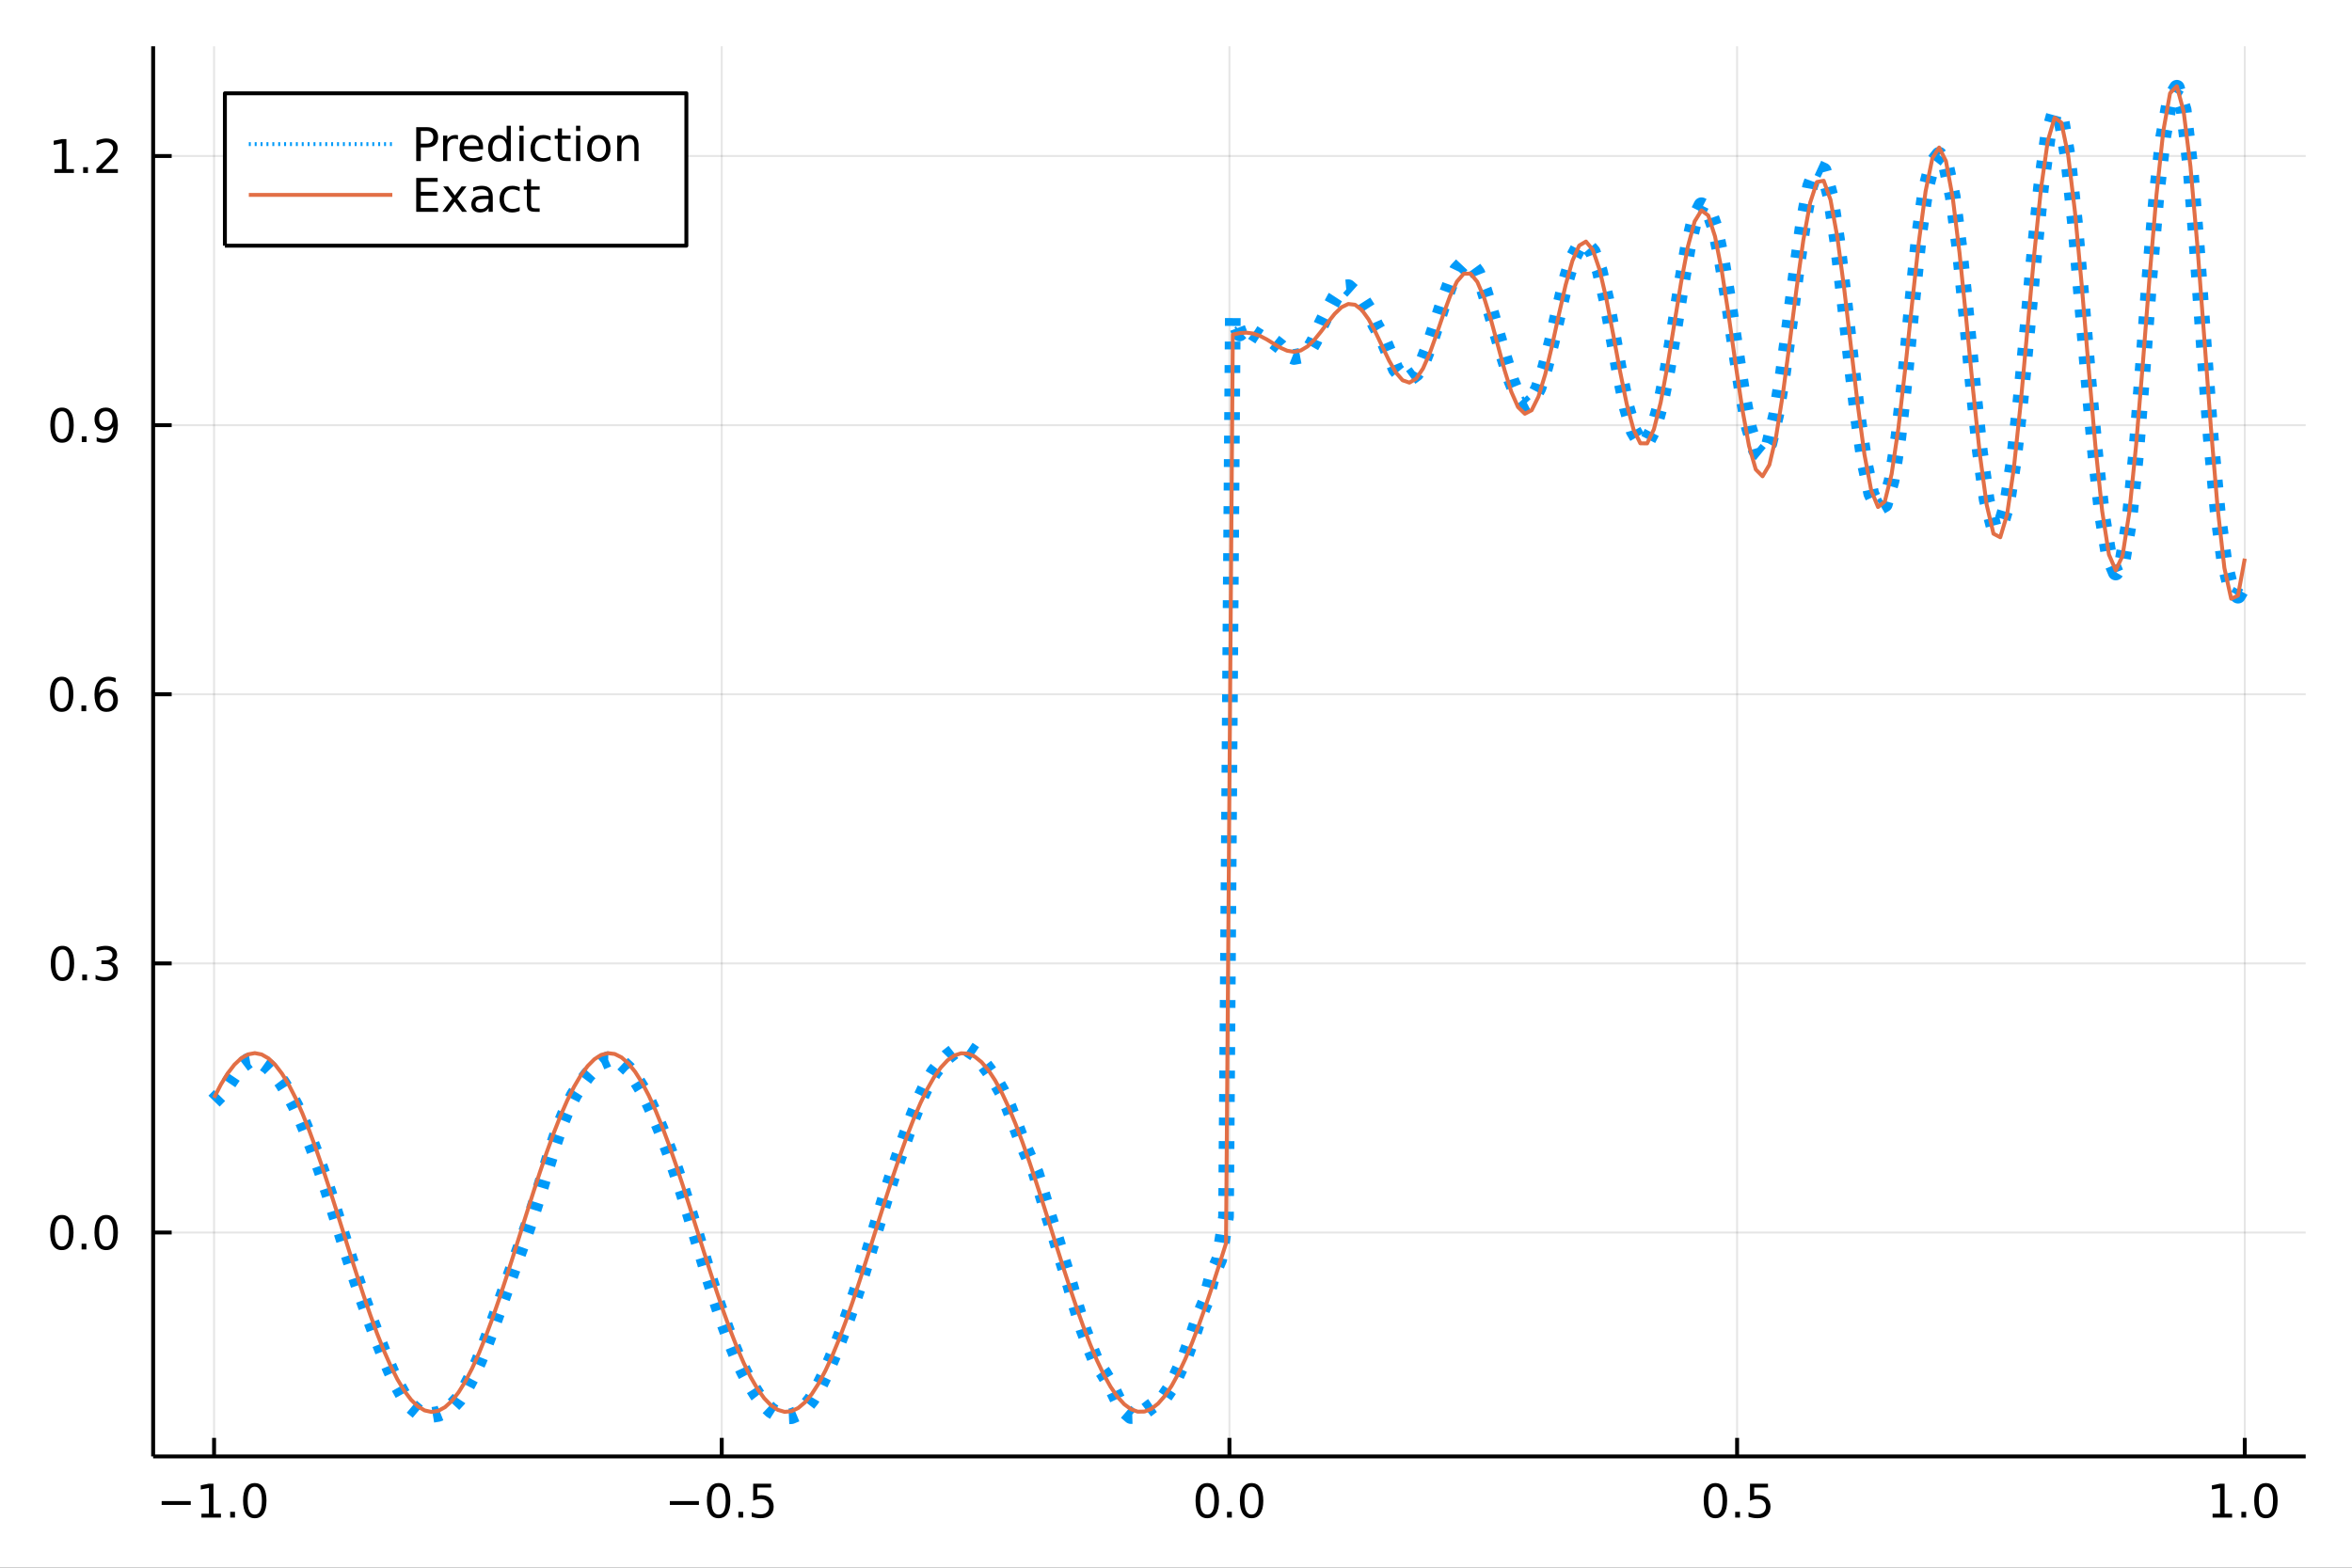 <?xml version="1.0" encoding="utf-8"?>
<svg xmlns="http://www.w3.org/2000/svg" xmlns:xlink="http://www.w3.org/1999/xlink" width="600" height="400" viewBox="0 0 2400 1600">
<rect x="0" y="0" width="2400" height="1600" fill="#333333" stroke="none"/>
<defs>
  <clipPath id="clip530">
    <rect x="0" y="0" width="2400" height="1600"/>
  </clipPath>
</defs>
<path clip-path="url(#clip530)" d="
M0 1600 L2400 1600 L2400 0 L0 0  Z
  " fill="#ffffff" fill-rule="evenodd" fill-opacity="1"/>
<defs>
  <clipPath id="clip531">
    <rect x="480" y="0" width="1681" height="1600"/>
  </clipPath>
</defs>
<path clip-path="url(#clip530)" d="
M156.274 1486.45 L2352.76 1486.45 L2352.76 47.244 L156.274 47.244  Z
  " fill="#ffffff" fill-rule="evenodd" fill-opacity="1"/>
<defs>
  <clipPath id="clip532">
    <rect x="156" y="47" width="2197" height="1440"/>
  </clipPath>
</defs>
<polyline clip-path="url(#clip532)" style="stroke:#000000; stroke-linecap:butt; stroke-linejoin:round; stroke-width:2; stroke-opacity:0.1; fill:none" points="
  218.439,1486.45 218.439,47.244 
  "/>
<polyline clip-path="url(#clip532)" style="stroke:#000000; stroke-linecap:butt; stroke-linejoin:round; stroke-width:2; stroke-opacity:0.1; fill:none" points="
  736.477,1486.45 736.477,47.244 
  "/>
<polyline clip-path="url(#clip532)" style="stroke:#000000; stroke-linecap:butt; stroke-linejoin:round; stroke-width:2; stroke-opacity:0.1; fill:none" points="
  1254.52,1486.45 1254.52,47.244 
  "/>
<polyline clip-path="url(#clip532)" style="stroke:#000000; stroke-linecap:butt; stroke-linejoin:round; stroke-width:2; stroke-opacity:0.1; fill:none" points="
  1772.55,1486.45 1772.55,47.244 
  "/>
<polyline clip-path="url(#clip532)" style="stroke:#000000; stroke-linecap:butt; stroke-linejoin:round; stroke-width:2; stroke-opacity:0.1; fill:none" points="
  2290.59,1486.45 2290.59,47.244 
  "/>
<polyline clip-path="url(#clip530)" style="stroke:#000000; stroke-linecap:butt; stroke-linejoin:round; stroke-width:4; stroke-opacity:1; fill:none" points="
  156.274,1486.45 2352.76,1486.45 
  "/>
<polyline clip-path="url(#clip530)" style="stroke:#000000; stroke-linecap:butt; stroke-linejoin:round; stroke-width:4; stroke-opacity:1; fill:none" points="
  218.439,1486.45 218.439,1467.55 
  "/>
<polyline clip-path="url(#clip530)" style="stroke:#000000; stroke-linecap:butt; stroke-linejoin:round; stroke-width:4; stroke-opacity:1; fill:none" points="
  736.477,1486.45 736.477,1467.55 
  "/>
<polyline clip-path="url(#clip530)" style="stroke:#000000; stroke-linecap:butt; stroke-linejoin:round; stroke-width:4; stroke-opacity:1; fill:none" points="
  1254.52,1486.45 1254.52,1467.55 
  "/>
<polyline clip-path="url(#clip530)" style="stroke:#000000; stroke-linecap:butt; stroke-linejoin:round; stroke-width:4; stroke-opacity:1; fill:none" points="
  1772.55,1486.45 1772.55,1467.55 
  "/>
<polyline clip-path="url(#clip530)" style="stroke:#000000; stroke-linecap:butt; stroke-linejoin:round; stroke-width:4; stroke-opacity:1; fill:none" points="
  2290.59,1486.45 2290.59,1467.55 
  "/>
<path clip-path="url(#clip530)" d="M164.967 1532.02 L194.643 1532.02 L194.643 1535.95 L164.967 1535.95 L164.967 1532.02 Z" fill="#000000" fill-rule="evenodd" fill-opacity="1" /><path clip-path="url(#clip530)" d="M205.545 1544.91 L213.184 1544.91 L213.184 1518.55 L204.874 1520.21 L204.874 1515.95 L213.138 1514.29 L217.814 1514.29 L217.814 1544.91 L225.453 1544.91 L225.453 1548.85 L205.545 1548.85 L205.545 1544.91 Z" fill="#000000" fill-rule="evenodd" fill-opacity="1" /><path clip-path="url(#clip530)" d="M234.897 1542.97 L239.781 1542.97 L239.781 1548.85 L234.897 1548.85 L234.897 1542.97 Z" fill="#000000" fill-rule="evenodd" fill-opacity="1" /><path clip-path="url(#clip530)" d="M259.966 1517.37 Q256.355 1517.37 254.527 1520.93 Q252.721 1524.47 252.721 1531.6 Q252.721 1538.71 254.527 1542.27 Q256.355 1545.82 259.966 1545.82 Q263.601 1545.82 265.406 1542.27 Q267.235 1538.71 267.235 1531.6 Q267.235 1524.47 265.406 1520.93 Q263.601 1517.37 259.966 1517.37 M259.966 1513.66 Q265.776 1513.66 268.832 1518.27 Q271.911 1522.85 271.911 1531.6 Q271.911 1540.33 268.832 1544.94 Q265.776 1549.52 259.966 1549.52 Q254.156 1549.52 251.077 1544.94 Q248.022 1540.33 248.022 1531.6 Q248.022 1522.85 251.077 1518.27 Q254.156 1513.66 259.966 1513.66 Z" fill="#000000" fill-rule="evenodd" fill-opacity="1" /><path clip-path="url(#clip530)" d="M683.503 1532.02 L713.178 1532.02 L713.178 1535.95 L683.503 1535.95 L683.503 1532.02 Z" fill="#000000" fill-rule="evenodd" fill-opacity="1" /><path clip-path="url(#clip530)" d="M733.271 1517.37 Q729.66 1517.37 727.831 1520.93 Q726.026 1524.47 726.026 1531.6 Q726.026 1538.71 727.831 1542.27 Q729.66 1545.82 733.271 1545.82 Q736.905 1545.82 738.711 1542.27 Q740.539 1538.71 740.539 1531.6 Q740.539 1524.47 738.711 1520.93 Q736.905 1517.37 733.271 1517.37 M733.271 1513.66 Q739.081 1513.66 742.137 1518.27 Q745.215 1522.85 745.215 1531.6 Q745.215 1540.33 742.137 1544.94 Q739.081 1549.52 733.271 1549.52 Q727.461 1549.52 724.382 1544.94 Q721.327 1540.33 721.327 1531.6 Q721.327 1522.85 724.382 1518.27 Q727.461 1513.66 733.271 1513.66 Z" fill="#000000" fill-rule="evenodd" fill-opacity="1" /><path clip-path="url(#clip530)" d="M753.433 1542.97 L758.317 1542.97 L758.317 1548.85 L753.433 1548.85 L753.433 1542.97 Z" fill="#000000" fill-rule="evenodd" fill-opacity="1" /><path clip-path="url(#clip530)" d="M768.548 1514.29 L786.905 1514.29 L786.905 1518.22 L772.831 1518.22 L772.831 1526.7 Q773.849 1526.35 774.868 1526.19 Q775.886 1526 776.905 1526 Q782.692 1526 786.072 1529.17 Q789.451 1532.34 789.451 1537.76 Q789.451 1543.34 785.979 1546.44 Q782.507 1549.52 776.187 1549.52 Q774.011 1549.52 771.743 1549.15 Q769.498 1548.78 767.09 1548.04 L767.09 1543.34 Q769.173 1544.47 771.396 1545.03 Q773.618 1545.58 776.095 1545.58 Q780.099 1545.58 782.437 1543.48 Q784.775 1541.37 784.775 1537.76 Q784.775 1534.15 782.437 1532.04 Q780.099 1529.94 776.095 1529.94 Q774.22 1529.94 772.345 1530.35 Q770.493 1530.77 768.548 1531.65 L768.548 1514.29 Z" fill="#000000" fill-rule="evenodd" fill-opacity="1" /><path clip-path="url(#clip530)" d="M1231.9 1517.37 Q1228.29 1517.37 1226.46 1520.93 Q1224.65 1524.47 1224.65 1531.6 Q1224.65 1538.71 1226.46 1542.27 Q1228.29 1545.82 1231.9 1545.82 Q1235.53 1545.82 1237.34 1542.27 Q1239.17 1538.71 1239.17 1531.6 Q1239.17 1524.47 1237.34 1520.93 Q1235.53 1517.37 1231.9 1517.37 M1231.9 1513.66 Q1237.71 1513.66 1240.77 1518.27 Q1243.84 1522.85 1243.84 1531.6 Q1243.84 1540.33 1240.77 1544.94 Q1237.71 1549.52 1231.9 1549.52 Q1226.09 1549.52 1223.01 1544.94 Q1219.96 1540.33 1219.96 1531.6 Q1219.96 1522.85 1223.01 1518.27 Q1226.09 1513.66 1231.9 1513.66 Z" fill="#000000" fill-rule="evenodd" fill-opacity="1" /><path clip-path="url(#clip530)" d="M1252.06 1542.97 L1256.95 1542.97 L1256.95 1548.85 L1252.06 1548.85 L1252.06 1542.97 Z" fill="#000000" fill-rule="evenodd" fill-opacity="1" /><path clip-path="url(#clip530)" d="M1277.13 1517.37 Q1273.52 1517.37 1271.69 1520.93 Q1269.89 1524.47 1269.89 1531.6 Q1269.89 1538.71 1271.69 1542.27 Q1273.52 1545.82 1277.13 1545.82 Q1280.76 1545.82 1282.57 1542.27 Q1284.4 1538.71 1284.4 1531.6 Q1284.4 1524.47 1282.57 1520.93 Q1280.76 1517.37 1277.13 1517.37 M1277.13 1513.66 Q1282.94 1513.66 1286 1518.27 Q1289.08 1522.85 1289.08 1531.6 Q1289.08 1540.33 1286 1544.94 Q1282.94 1549.52 1277.13 1549.52 Q1271.32 1549.52 1268.24 1544.94 Q1265.19 1540.33 1265.19 1531.6 Q1265.19 1522.85 1268.24 1518.27 Q1271.32 1513.66 1277.13 1513.66 Z" fill="#000000" fill-rule="evenodd" fill-opacity="1" /><path clip-path="url(#clip530)" d="M1750.44 1517.37 Q1746.82 1517.37 1745 1520.93 Q1743.19 1524.47 1743.19 1531.6 Q1743.19 1538.71 1745 1542.27 Q1746.82 1545.82 1750.44 1545.82 Q1754.07 1545.82 1755.88 1542.27 Q1757.7 1538.71 1757.7 1531.6 Q1757.7 1524.47 1755.88 1520.93 Q1754.07 1517.37 1750.44 1517.37 M1750.44 1513.66 Q1756.25 1513.66 1759.3 1518.27 Q1762.38 1522.85 1762.38 1531.6 Q1762.38 1540.33 1759.3 1544.94 Q1756.25 1549.52 1750.44 1549.52 Q1744.63 1549.52 1741.55 1544.94 Q1738.49 1540.33 1738.49 1531.6 Q1738.49 1522.85 1741.55 1518.27 Q1744.63 1513.66 1750.44 1513.66 Z" fill="#000000" fill-rule="evenodd" fill-opacity="1" /><path clip-path="url(#clip530)" d="M1770.6 1542.97 L1775.48 1542.97 L1775.48 1548.85 L1770.6 1548.85 L1770.6 1542.97 Z" fill="#000000" fill-rule="evenodd" fill-opacity="1" /><path clip-path="url(#clip530)" d="M1785.71 1514.29 L1804.07 1514.29 L1804.07 1518.22 L1790 1518.22 L1790 1526.7 Q1791.01 1526.35 1792.03 1526.19 Q1793.05 1526 1794.07 1526 Q1799.86 1526 1803.24 1529.17 Q1806.62 1532.34 1806.62 1537.76 Q1806.62 1543.34 1803.14 1546.44 Q1799.67 1549.52 1793.35 1549.52 Q1791.18 1549.52 1788.91 1549.15 Q1786.66 1548.78 1784.25 1548.04 L1784.25 1543.34 Q1786.34 1544.47 1788.56 1545.03 Q1790.78 1545.58 1793.26 1545.58 Q1797.26 1545.58 1799.6 1543.48 Q1801.94 1541.37 1801.94 1537.76 Q1801.94 1534.15 1799.6 1532.04 Q1797.26 1529.94 1793.26 1529.94 Q1791.38 1529.94 1789.51 1530.35 Q1787.66 1530.77 1785.71 1531.65 L1785.71 1514.29 Z" fill="#000000" fill-rule="evenodd" fill-opacity="1" /><path clip-path="url(#clip530)" d="M2257.74 1544.91 L2265.38 1544.91 L2265.38 1518.55 L2257.07 1520.21 L2257.07 1515.95 L2265.34 1514.29 L2270.01 1514.29 L2270.01 1544.91 L2277.65 1544.91 L2277.65 1548.85 L2257.74 1548.85 L2257.74 1544.91 Z" fill="#000000" fill-rule="evenodd" fill-opacity="1" /><path clip-path="url(#clip530)" d="M2287.1 1542.97 L2291.98 1542.97 L2291.98 1548.85 L2287.1 1548.85 L2287.1 1542.97 Z" fill="#000000" fill-rule="evenodd" fill-opacity="1" /><path clip-path="url(#clip530)" d="M2312.17 1517.37 Q2308.55 1517.37 2306.73 1520.93 Q2304.92 1524.47 2304.92 1531.6 Q2304.92 1538.71 2306.73 1542.27 Q2308.55 1545.82 2312.17 1545.82 Q2315.8 1545.82 2317.61 1542.27 Q2319.43 1538.71 2319.43 1531.6 Q2319.43 1524.47 2317.61 1520.93 Q2315.8 1517.37 2312.17 1517.37 M2312.17 1513.66 Q2317.98 1513.66 2321.03 1518.27 Q2324.11 1522.85 2324.11 1531.6 Q2324.11 1540.33 2321.03 1544.94 Q2317.98 1549.52 2312.17 1549.52 Q2306.36 1549.52 2303.28 1544.94 Q2300.22 1540.33 2300.22 1531.6 Q2300.22 1522.85 2303.28 1518.27 Q2306.36 1513.66 2312.17 1513.66 Z" fill="#000000" fill-rule="evenodd" fill-opacity="1" /><polyline clip-path="url(#clip532)" style="stroke:#000000; stroke-linecap:butt; stroke-linejoin:round; stroke-width:2; stroke-opacity:0.1; fill:none" points="
  156.274,1257.93 2352.76,1257.93 
  "/>
<polyline clip-path="url(#clip532)" style="stroke:#000000; stroke-linecap:butt; stroke-linejoin:round; stroke-width:2; stroke-opacity:0.1; fill:none" points="
  156.274,983.258 2352.76,983.258 
  "/>
<polyline clip-path="url(#clip532)" style="stroke:#000000; stroke-linecap:butt; stroke-linejoin:round; stroke-width:2; stroke-opacity:0.1; fill:none" points="
  156.274,708.586 2352.76,708.586 
  "/>
<polyline clip-path="url(#clip532)" style="stroke:#000000; stroke-linecap:butt; stroke-linejoin:round; stroke-width:2; stroke-opacity:0.1; fill:none" points="
  156.274,433.913 2352.76,433.913 
  "/>
<polyline clip-path="url(#clip532)" style="stroke:#000000; stroke-linecap:butt; stroke-linejoin:round; stroke-width:2; stroke-opacity:0.1; fill:none" points="
  156.274,159.241 2352.76,159.241 
  "/>
<polyline clip-path="url(#clip530)" style="stroke:#000000; stroke-linecap:butt; stroke-linejoin:round; stroke-width:4; stroke-opacity:1; fill:none" points="
  156.274,1486.45 156.274,47.244 
  "/>
<polyline clip-path="url(#clip530)" style="stroke:#000000; stroke-linecap:butt; stroke-linejoin:round; stroke-width:4; stroke-opacity:1; fill:none" points="
  156.274,1257.93 175.172,1257.93 
  "/>
<polyline clip-path="url(#clip530)" style="stroke:#000000; stroke-linecap:butt; stroke-linejoin:round; stroke-width:4; stroke-opacity:1; fill:none" points="
  156.274,983.258 175.172,983.258 
  "/>
<polyline clip-path="url(#clip530)" style="stroke:#000000; stroke-linecap:butt; stroke-linejoin:round; stroke-width:4; stroke-opacity:1; fill:none" points="
  156.274,708.586 175.172,708.586 
  "/>
<polyline clip-path="url(#clip530)" style="stroke:#000000; stroke-linecap:butt; stroke-linejoin:round; stroke-width:4; stroke-opacity:1; fill:none" points="
  156.274,433.913 175.172,433.913 
  "/>
<polyline clip-path="url(#clip530)" style="stroke:#000000; stroke-linecap:butt; stroke-linejoin:round; stroke-width:4; stroke-opacity:1; fill:none" points="
  156.274,159.241 175.172,159.241 
  "/>
<path clip-path="url(#clip530)" d="M63.099 1243.73 Q59.487 1243.73 57.659 1247.29 Q55.853 1250.84 55.853 1257.96 Q55.853 1265.07 57.659 1268.64 Q59.487 1272.18 63.099 1272.18 Q66.733 1272.18 68.538 1268.64 Q70.367 1265.07 70.367 1257.96 Q70.367 1250.84 68.538 1247.29 Q66.733 1243.73 63.099 1243.73 M63.099 1240.03 Q68.909 1240.03 71.964 1244.63 Q75.043 1249.22 75.043 1257.96 Q75.043 1266.69 71.964 1271.3 Q68.909 1275.88 63.099 1275.88 Q57.288 1275.88 54.21 1271.3 Q51.154 1266.69 51.154 1257.96 Q51.154 1249.22 54.21 1244.63 Q57.288 1240.03 63.099 1240.03 Z" fill="#000000" fill-rule="evenodd" fill-opacity="1" /><path clip-path="url(#clip530)" d="M83.26 1269.33 L88.145 1269.33 L88.145 1275.21 L83.26 1275.21 L83.26 1269.33 Z" fill="#000000" fill-rule="evenodd" fill-opacity="1" /><path clip-path="url(#clip530)" d="M108.33 1243.73 Q104.719 1243.73 102.89 1247.29 Q101.084 1250.84 101.084 1257.96 Q101.084 1265.07 102.89 1268.64 Q104.719 1272.18 108.33 1272.18 Q111.964 1272.18 113.77 1268.64 Q115.598 1265.07 115.598 1257.96 Q115.598 1250.84 113.77 1247.29 Q111.964 1243.73 108.33 1243.73 M108.33 1240.03 Q114.14 1240.03 117.195 1244.63 Q120.274 1249.22 120.274 1257.96 Q120.274 1266.69 117.195 1271.3 Q114.14 1275.88 108.33 1275.88 Q102.52 1275.88 99.441 1271.3 Q96.385 1266.69 96.385 1257.96 Q96.385 1249.22 99.441 1244.63 Q102.52 1240.03 108.33 1240.03 Z" fill="#000000" fill-rule="evenodd" fill-opacity="1" /><path clip-path="url(#clip530)" d="M63.747 969.057 Q60.136 969.057 58.307 972.621 Q56.501 976.163 56.501 983.293 Q56.501 990.399 58.307 993.964 Q60.136 997.506 63.747 997.506 Q67.381 997.506 69.186 993.964 Q71.015 990.399 71.015 983.293 Q71.015 976.163 69.186 972.621 Q67.381 969.057 63.747 969.057 M63.747 965.353 Q69.557 965.353 72.612 969.959 Q75.691 974.543 75.691 983.293 Q75.691 992.019 72.612 996.626 Q69.557 1001.21 63.747 1001.21 Q57.937 1001.21 54.858 996.626 Q51.802 992.019 51.802 983.293 Q51.802 974.543 54.858 969.959 Q57.937 965.353 63.747 965.353 Z" fill="#000000" fill-rule="evenodd" fill-opacity="1" /><path clip-path="url(#clip530)" d="M83.909 994.658 L88.793 994.658 L88.793 1000.54 L83.909 1000.54 L83.909 994.658 Z" fill="#000000" fill-rule="evenodd" fill-opacity="1" /><path clip-path="url(#clip530)" d="M113.145 981.904 Q116.501 982.621 118.376 984.89 Q120.274 987.158 120.274 990.492 Q120.274 995.607 116.756 998.408 Q113.237 1001.21 106.756 1001.21 Q104.58 1001.21 102.265 1000.77 Q99.973 1000.35 97.52 999.496 L97.52 994.982 Q99.464 996.117 101.779 996.695 Q104.094 997.274 106.617 997.274 Q111.015 997.274 113.307 995.538 Q115.621 993.802 115.621 990.492 Q115.621 987.436 113.469 985.723 Q111.339 983.987 107.52 983.987 L103.492 983.987 L103.492 980.145 L107.705 980.145 Q111.154 980.145 112.983 978.779 Q114.811 977.39 114.811 974.797 Q114.811 972.135 112.913 970.723 Q111.038 969.288 107.52 969.288 Q105.598 969.288 103.399 969.705 Q101.2 970.121 98.561 971.001 L98.561 966.834 Q101.223 966.094 103.538 965.723 Q105.876 965.353 107.936 965.353 Q113.26 965.353 116.362 967.784 Q119.464 970.191 119.464 974.311 Q119.464 977.182 117.82 979.172 Q116.177 981.14 113.145 981.904 Z" fill="#000000" fill-rule="evenodd" fill-opacity="1" /><path clip-path="url(#clip530)" d="M62.937 694.384 Q59.325 694.384 57.497 697.949 Q55.691 701.491 55.691 708.62 Q55.691 715.727 57.497 719.292 Q59.325 722.833 62.937 722.833 Q66.571 722.833 68.376 719.292 Q70.205 715.727 70.205 708.62 Q70.205 701.491 68.376 697.949 Q66.571 694.384 62.937 694.384 M62.937 690.681 Q68.747 690.681 71.802 695.287 Q74.881 699.87 74.881 708.62 Q74.881 717.347 71.802 721.954 Q68.747 726.537 62.937 726.537 Q57.126 726.537 54.048 721.954 Q50.992 717.347 50.992 708.62 Q50.992 699.87 54.048 695.287 Q57.126 690.681 62.937 690.681 Z" fill="#000000" fill-rule="evenodd" fill-opacity="1" /><path clip-path="url(#clip530)" d="M83.098 719.986 L87.983 719.986 L87.983 725.866 L83.098 725.866 L83.098 719.986 Z" fill="#000000" fill-rule="evenodd" fill-opacity="1" /><path clip-path="url(#clip530)" d="M108.746 706.722 Q105.598 706.722 103.746 708.875 Q101.918 711.028 101.918 714.778 Q101.918 718.505 103.746 720.681 Q105.598 722.833 108.746 722.833 Q111.895 722.833 113.723 720.681 Q115.575 718.505 115.575 714.778 Q115.575 711.028 113.723 708.875 Q111.895 706.722 108.746 706.722 M118.029 692.07 L118.029 696.329 Q116.27 695.495 114.464 695.056 Q112.682 694.616 110.922 694.616 Q106.293 694.616 103.839 697.741 Q101.409 700.866 101.061 707.185 Q102.427 705.171 104.487 704.107 Q106.547 703.019 109.024 703.019 Q114.233 703.019 117.242 706.19 Q120.274 709.338 120.274 714.778 Q120.274 720.102 117.126 723.319 Q113.978 726.537 108.746 726.537 Q102.751 726.537 99.58 721.954 Q96.409 717.347 96.409 708.62 Q96.409 700.426 100.297 695.565 Q104.186 690.681 110.737 690.681 Q112.496 690.681 114.279 691.028 Q116.084 691.375 118.029 692.07 Z" fill="#000000" fill-rule="evenodd" fill-opacity="1" /><path clip-path="url(#clip530)" d="M63.284 419.712 Q59.673 419.712 57.844 423.277 Q56.038 426.819 56.038 433.948 Q56.038 441.055 57.844 444.619 Q59.673 448.161 63.284 448.161 Q66.918 448.161 68.724 444.619 Q70.552 441.055 70.552 433.948 Q70.552 426.819 68.724 423.277 Q66.918 419.712 63.284 419.712 M63.284 416.008 Q69.094 416.008 72.149 420.615 Q75.228 425.198 75.228 433.948 Q75.228 442.675 72.149 447.281 Q69.094 451.865 63.284 451.865 Q57.474 451.865 54.395 447.281 Q51.339 442.675 51.339 433.948 Q51.339 425.198 54.395 420.615 Q57.474 416.008 63.284 416.008 Z" fill="#000000" fill-rule="evenodd" fill-opacity="1" /><path clip-path="url(#clip530)" d="M83.446 445.314 L88.33 445.314 L88.33 451.193 L83.446 451.193 L83.446 445.314 Z" fill="#000000" fill-rule="evenodd" fill-opacity="1" /><path clip-path="url(#clip530)" d="M98.654 450.476 L98.654 446.217 Q100.413 447.05 102.219 447.49 Q104.024 447.93 105.76 447.93 Q110.39 447.93 112.82 444.828 Q115.274 441.703 115.621 435.36 Q114.279 437.351 112.219 438.416 Q110.158 439.48 107.658 439.48 Q102.473 439.48 99.441 436.355 Q96.432 433.207 96.432 427.768 Q96.432 422.444 99.58 419.226 Q102.728 416.008 107.959 416.008 Q113.955 416.008 117.103 420.615 Q120.274 425.198 120.274 433.948 Q120.274 442.119 116.385 447.004 Q112.52 451.865 105.969 451.865 Q104.209 451.865 102.404 451.517 Q100.598 451.17 98.654 450.476 M107.959 435.823 Q111.108 435.823 112.936 433.67 Q114.788 431.518 114.788 427.768 Q114.788 424.041 112.936 421.888 Q111.108 419.712 107.959 419.712 Q104.811 419.712 102.959 421.888 Q101.131 424.041 101.131 427.768 Q101.131 431.518 102.959 433.67 Q104.811 435.823 107.959 435.823 Z" fill="#000000" fill-rule="evenodd" fill-opacity="1" /><path clip-path="url(#clip530)" d="M55.506 172.586 L63.145 172.586 L63.145 146.22 L54.835 147.887 L54.835 143.628 L63.099 141.961 L67.774 141.961 L67.774 172.586 L75.413 172.586 L75.413 176.521 L55.506 176.521 L55.506 172.586 Z" fill="#000000" fill-rule="evenodd" fill-opacity="1" /><path clip-path="url(#clip530)" d="M84.858 170.641 L89.742 170.641 L89.742 176.521 L84.858 176.521 L84.858 170.641 Z" fill="#000000" fill-rule="evenodd" fill-opacity="1" /><path clip-path="url(#clip530)" d="M103.955 172.586 L120.274 172.586 L120.274 176.521 L98.33 176.521 L98.33 172.586 Q100.992 169.831 105.575 165.202 Q110.182 160.549 111.362 159.206 Q113.608 156.683 114.487 154.947 Q115.39 153.188 115.39 151.498 Q115.39 148.743 113.445 147.007 Q111.524 145.271 108.422 145.271 Q106.223 145.271 103.77 146.035 Q101.339 146.799 98.561 148.35 L98.561 143.628 Q101.385 142.493 103.839 141.915 Q106.293 141.336 108.33 141.336 Q113.7 141.336 116.895 144.021 Q120.089 146.706 120.089 151.197 Q120.089 153.327 119.279 155.248 Q118.492 157.146 116.385 159.739 Q115.807 160.41 112.705 163.628 Q109.603 166.822 103.955 172.586 Z" fill="#000000" fill-rule="evenodd" fill-opacity="1" /><polyline clip-path="url(#clip532)" style="stroke:#009af9; stroke-linecap:butt; stroke-linejoin:round; stroke-width:16; stroke-opacity:1; fill:none" stroke-dasharray="8, 16" points="
  218.439,1123.83 225.369,1116.73 232.299,1107.02 239.23,1096.68 246.16,1088.02 253.09,1082.78 260.02,1081.49 266.951,1083.69 273.881,1088.6 280.811,1095.67 
  287.742,1104.74 294.672,1115.82 301.602,1128.91 308.532,1143.94 315.463,1160.73 322.393,1179.08 329.323,1198.82 336.253,1219.74 343.184,1241.49 350.114,1263.57 
  357.044,1285.41 363.975,1306.59 370.905,1326.87 377.835,1346.2 384.765,1364.64 391.696,1382.19 398.626,1398.63 405.556,1413.43 412.486,1425.82 419.417,1435.07 
  426.347,1440.9 433.277,1443.7 440.208,1444.22 447.138,1443.08 454.068,1440.32 460.998,1435.51 467.929,1428.05 474.859,1417.62 481.789,1404.39 488.72,1388.86 
  495.65,1371.6 502.58,1353.1 509.51,1333.85 516.441,1314.31 523.371,1294.82 530.301,1275.5 537.231,1256.06 544.162,1235.76 551.092,1213.98 558.022,1191.03 
  564.953,1168.42 571.883,1148.05 578.813,1131.12 585.743,1117.6 592.674,1106.63 599.604,1097.4 606.534,1089.74 613.464,1084.06 620.395,1081.04 627.325,1081.16 
  634.255,1084.53 641.186,1090.95 648.116,1100.02 655.046,1111.36 661.976,1124.7 668.907,1139.82 675.837,1156.6 682.767,1174.9 689.698,1194.57 696.628,1215.46 
  703.558,1237.4 710.488,1260.08 717.419,1283.08 724.349,1305.86 731.279,1327.83 738.209,1348.48 745.14,1367.47 752.07,1384.59 759,1399.74 765.931,1412.84 
  772.861,1423.84 779.791,1432.66 786.721,1439.27 793.652,1443.64 800.582,1445.72 807.512,1445.39 814.442,1442.48 821.373,1436.76 828.303,1428.05 835.233,1416.39 
  842.164,1402.15 849.094,1386 856.024,1368.62 862.954,1350.31 869.885,1330.84 876.815,1309.91 883.745,1287.59 890.676,1264.44 897.606,1241.29 904.536,1218.81 
  911.466,1197.32 918.397,1176.77 925.327,1157.01 932.257,1138.16 939.187,1120.87 946.118,1106.11 953.048,1094.43 959.978,1085.48 966.909,1078.38 973.839,1072.9 
  980.769,1069.96 987.699,1070.74 994.63,1075.43 1001.56,1082.98 1008.49,1092.03 1015.42,1102.13 1022.35,1114.22 1029.28,1129.58 1036.21,1147.64 1043.14,1166.02 
  1050.07,1181.88 1057,1197.2 1063.93,1220.11 1070.86,1243.28 1077.79,1264.7 1084.72,1287.67 1091.65,1310.24 1098.58,1334.52 1105.51,1356.73 1112.44,1374.97 
  1119.37,1392.07 1126.3,1401.57 1133.24,1413.39 1140.17,1427.83 1147.1,1439.27 1154.03,1445.27 1160.96,1445.09 1167.89,1440.71 1174.82,1435.33 1181.75,1430.7 
  1188.68,1425.02 1195.61,1414.8 1202.54,1399.75 1209.47,1384.6 1216.4,1365.75 1223.33,1344.71 1230.26,1328.36 1237.19,1301.33 1244.12,1285.49 1251.05,1241.77 
  1257.98,322.134 1264.91,340.346 1271.84,334.046 1278.77,339.649 1285.7,344.063 1292.63,345.817 1299.56,348.411 1306.49,353.857 1313.42,361.579 1320.35,364.347 
  1327.28,363.049 1334.21,360.166 1341.14,348.009 1348.07,331.471 1355,317.433 1361.93,304.385 1368.86,293.751 1375.79,293.107 1382.73,299.285 1389.66,305.131 
  1396.59,315.997 1403.52,331.727 1410.45,343.871 1417.38,360.447 1424.31,376.835 1431.24,385.265 1438.17,386.261 1445.1,381.171 1452.03,369.172 1458.96,351.192 
  1465.89,330.142 1472.82,308.858 1479.75,289.793 1486.68,275.44 1493.61,268.065 1500.54,269.04 1507.47,278.611 1514.4,295.856 1521.33,318.282 1528.26,342.377 
  1535.19,366.001 1542.12,388.178 1549.05,405.3 1555.98,412.777 1562.91,409.271 1569.84,396.025 1576.77,374.91 1583.7,347.869 1590.63,317.393 1597.56,287.761 
  1604.49,264.43 1611.42,251.236 1618.35,248.991 1625.28,257.083 1632.22,275.889 1639.15,305.786 1646.08,343.57 1653.01,382.51 1659.94,416.017 1666.87,439.792 
  1673.8,451.623 1680.73,450.687 1687.66,437.176 1694.59,412.149 1701.52,377.513 1708.45,336.206 1715.38,292.613 1722.31,252.749 1729.24,223.308 1736.17,209.44 
  1743.1,212.977 1750.03,232.733 1756.96,265.84 1763.89,308.375 1770.82,355.198 1777.75,400.059 1784.68,436.517 1791.61,459.225 1798.54,464.897 1805.47,452.609 
  1812.4,423.65 1819.33,381.193 1826.26,330.052 1833.19,276.403 1840.12,227.328 1847.05,190.048 1853.98,170.9 1860.91,174.091 1867.84,200.316 1874.77,246.024 
  1881.71,304.159 1888.64,366.143 1895.57,423.939 1902.5,471.253 1909.43,503.769 1916.36,518.797 1923.29,514.717 1930.22,490.585 1937.15,446.262 1944.08,383.792 
  1951.01,310.748 1957.94,242.448 1964.87,193.71 1971.8,166.767 1978.73,157.933 1985.66,168.237 1992.59,200.535 1999.52,253.803 2006.45,321.88 2013.38,394.721 
  2020.31,460.796 2027.24,510.213 2034.17,536.745 2041.1,538.001 2048.03,514.64 2054.96,469.575 2061.89,407.523 2068.82,334.878 2075.75,259.653 2082.68,191.205 
  2089.61,139.654 2096.54,114.581 2103.47,122.258 2110.4,162.378 2117.33,227.609 2124.26,306.815 2131.19,388.852 2138.13,464.409 2145.06,526.049 2151.99,567.664 
  2158.92,584.312 2165.85,572.637 2172.78,531.512 2179.71,462.948 2186.64,374.24 2193.57,280.5 2200.5,199.515 2207.43,139.379 2214.36,101.102 2221.29,89.54 
  2228.22,112.091 2235.15,170.871 2242.08,257.504 2249.01,355.316 2255.94,447.238 2262.87,521.719 2269.8,573.457 2276.73,601.606 2283.66,607.962 2290.59,595.882 
  
  "/>
<polyline clip-path="url(#clip532)" style="stroke:#e26f46; stroke-linecap:butt; stroke-linejoin:round; stroke-width:4; stroke-opacity:1; fill:none" points="
  218.439,1120.41 225.369,1106.89 232.299,1095.55 239.23,1086.56 246.16,1080.05 253.09,1076.12 260.02,1074.82 266.951,1076.17 273.881,1080.15 280.811,1086.71 
  287.742,1095.74 294.672,1107.13 301.602,1120.7 308.532,1136.25 315.463,1153.57 322.393,1172.4 329.323,1192.46 336.253,1213.48 343.184,1235.13 350.114,1257.12 
  357.044,1279.12 363.975,1300.82 370.905,1321.89 377.835,1342.03 384.765,1360.96 391.696,1378.4 398.626,1394.09 405.556,1407.81 412.486,1419.36 419.417,1428.57 
  426.347,1435.32 433.277,1439.49 440.208,1441.04 447.138,1439.93 454.068,1436.19 460.998,1429.87 467.929,1421.06 474.859,1409.88 481.789,1396.51 488.72,1381.13 
  495.65,1363.96 502.58,1345.27 509.51,1325.3 516.441,1304.36 523.371,1282.75 530.301,1260.78 537.231,1238.77 544.162,1217.03 551.092,1195.89 558.022,1175.65 
  564.953,1156.59 571.883,1139.01 578.813,1123.15 585.743,1109.23 592.674,1097.47 599.604,1088.04 606.534,1081.06 613.464,1076.65 620.395,1074.86 627.325,1075.72 
  634.255,1079.22 641.186,1085.3 648.116,1093.89 655.046,1104.85 661.976,1118.03 668.907,1133.23 675.837,1150.24 682.767,1168.8 689.698,1188.66 696.628,1209.52 
  703.558,1231.09 710.488,1253.04 717.419,1275.06 724.349,1296.83 731.279,1318.04 738.209,1338.38 745.14,1357.56 752.07,1375.29 759,1391.32 765.931,1405.43 
  772.861,1417.39 779.791,1427.05 786.721,1434.26 793.652,1438.91 800.582,1440.95 807.512,1440.34 814.442,1437.08 821.373,1431.23 828.303,1422.87 835.233,1412.12 
  842.164,1399.14 849.094,1384.12 856.024,1367.27 862.954,1348.84 869.885,1329.08 876.815,1308.3 883.745,1286.79 890.676,1264.87 897.606,1242.84 904.536,1221.03 
  911.466,1199.75 918.397,1179.32 925.327,1160.02 932.257,1142.15 939.187,1125.95 946.118,1111.66 953.048,1099.48 959.978,1089.61 966.909,1082.16 973.839,1077.27 
  980.769,1074.99 987.699,1075.36 994.63,1078.37 1001.56,1083.98 1008.49,1092.11 1015.42,1102.64 1022.35,1115.42 1029.28,1130.27 1036.21,1146.96 1043.14,1165.26 
  1050.07,1184.9 1057,1205.6 1063.93,1227.05 1070.86,1248.95 1077.79,1270.99 1084.72,1292.83 1091.65,1314.17 1098.58,1334.69 1105.51,1354.1 1112.44,1372.12 
  1119.37,1388.49 1126.3,1402.97 1133.24,1415.34 1140.17,1425.44 1147.1,1433.11 1154.03,1438.25 1160.96,1440.77 1167.89,1440.65 1174.82,1437.88 1181.75,1432.51 
  1188.68,1424.6 1195.61,1414.29 1202.54,1401.71 1209.47,1387.05 1216.4,1370.52 1223.33,1352.36 1230.26,1332.83 1237.19,1312.22 1244.12,1290.82 1251.05,1268.95 
  1257.98,341.452 1264.91,339.995 1271.84,339.512 1278.77,340.415 1285.7,342.807 1292.63,346.438 1299.56,350.729 1306.49,354.866 1313.42,357.933 1320.35,359.082 
  1327.28,357.701 1334.21,353.553 1341.14,346.859 1348.07,338.31 1355,329.002 1361.93,320.294 1368.86,313.612 1375.79,310.227 1382.73,311.037 1389.66,316.395 
  1396.59,325.997 1403.52,338.881 1410.45,353.506 1417.38,367.943 1424.31,380.124 1431.24,388.137 1438.17,390.518 1445.1,386.492 1452.03,376.139 1458.96,360.434 
  1465.89,341.171 1472.82,320.763 1479.75,301.937 1486.68,287.371 1493.61,279.318 1500.54,279.264 1507.47,287.683 1514.4,303.909 1521.33,326.174 1528.26,351.792 
  1535.19,377.48 1542.12,399.779 1549.05,415.522 1555.98,422.277 1562.91,418.711 1569.84,404.827 1576.77,382.017 1583.7,352.939 1590.63,321.206 1597.56,290.942 
  1604.49,266.241 1611.42,250.621 1618.35,246.521 1625.28,254.937 1632.22,275.229 1639.15,305.147 1646.08,341.076 1653.01,378.47 1659.94,412.422 1666.87,438.317 
  1673.8,452.45 1680.73,452.553 1687.66,438.148 1694.59,410.664 1701.52,373.312 1708.45,330.711 1715.38,288.321 1722.31,251.739 1729.24,225.966 1736.17,214.719 
  1743.1,219.907 1750.03,241.322 1756.96,276.605 1763.89,321.503 1770.82,370.375 1777.75,416.903 1784.68,454.904 1791.61,479.159 1798.54,486.118 1805.47,474.421 
  1812.4,445.124 1819.33,401.631 1826.26,349.295 1833.19,294.767 1840.12,245.146 1847.05,207.058 1853.98,185.771 1860.91,184.47 1867.84,203.79 1874.77,241.672 
  1881.71,293.575 1888.64,353.014 1895.57,412.375 1902.5,463.881 1909.43,500.623 1916.36,517.473 1923.29,511.804 1930.22,483.884 1937.15,436.904 1944.08,376.614 
  1951.01,310.628 1957.94,247.457 1964.87,195.415 1971.8,161.525 1978.73,150.57 1985.66,164.427 1992.59,201.762 1999.52,258.144 2006.45,326.57 2013.38,398.327 
  2020.31,464.108 2027.24,515.215 2034.17,544.711 2041.1,548.356 2048.03,525.214 2054.96,477.831 2061.89,411.964 2068.82,335.887 2075.75,259.346 2082.68,192.318 
  2089.61,143.704 2096.54,120.155 2103.47,125.158 2110.4,158.532 2117.33,216.39 2124.26,291.59 2131.19,374.607 2138.13,454.749 2145.06,521.524 2151.99,566.023 
  2158.92,582.099 2165.85,567.217 2172.78,522.841 2179.71,454.302 2186.64,370.158 2193.57,281.137 2200.5,198.757 2207.43,133.845 2214.36,95.11 2221.29,87.976 
  2228.22,113.83 2235.15,169.781 2242.08,248.974 2249.01,341.432 2255.94,435.309 2262.87,518.405 2269.8,579.758 2276.73,611.085 2283.66,607.899 2290.59,570.144 
  
  "/>
<path clip-path="url(#clip530)" d="
M229.49 250.738 L700.371 250.738 L700.371 95.218 L229.49 95.218  Z
  " fill="#ffffff" fill-rule="evenodd" fill-opacity="1"/>
<polyline clip-path="url(#clip530)" style="stroke:#000000; stroke-linecap:butt; stroke-linejoin:round; stroke-width:4; stroke-opacity:1; fill:none" points="
  229.49,250.738 700.371,250.738 700.371,95.218 229.49,95.218 229.49,250.738 
  "/>
<polyline clip-path="url(#clip530)" style="stroke:#009af9; stroke-linecap:butt; stroke-linejoin:round; stroke-width:4; stroke-opacity:1; fill:none" stroke-dasharray="2, 4" points="
  253.896,147.058 400.328,147.058 
  "/>
<path clip-path="url(#clip530)" d="M429.409 133.62 L429.409 146.606 L435.289 146.606 Q438.552 146.606 440.335 144.916 Q442.117 143.227 442.117 140.102 Q442.117 137 440.335 135.31 Q438.552 133.62 435.289 133.62 L429.409 133.62 M424.733 129.778 L435.289 129.778 Q441.099 129.778 444.062 132.416 Q447.048 135.032 447.048 140.102 Q447.048 145.217 444.062 147.833 Q441.099 150.449 435.289 150.449 L429.409 150.449 L429.409 164.338 L424.733 164.338 L424.733 129.778 Z" fill="#000000" fill-rule="evenodd" fill-opacity="1" /><path clip-path="url(#clip530)" d="M467.325 142.393 Q466.608 141.977 465.751 141.791 Q464.918 141.583 463.899 141.583 Q460.288 141.583 458.344 143.944 Q456.423 146.282 456.423 150.68 L456.423 164.338 L452.14 164.338 L452.14 138.412 L456.423 138.412 L456.423 142.44 Q457.765 140.078 459.918 138.944 Q462.071 137.787 465.149 137.787 Q465.589 137.787 466.122 137.856 Q466.654 137.903 467.302 138.018 L467.325 142.393 Z" fill="#000000" fill-rule="evenodd" fill-opacity="1" /><path clip-path="url(#clip530)" d="M492.927 150.31 L492.927 152.393 L473.344 152.393 Q473.622 156.791 475.983 159.106 Q478.367 161.398 482.603 161.398 Q485.057 161.398 487.348 160.796 Q489.663 160.194 491.932 158.99 L491.932 163.018 Q489.64 163.99 487.233 164.5 Q484.825 165.009 482.348 165.009 Q476.145 165.009 472.511 161.398 Q468.899 157.787 468.899 151.629 Q468.899 145.264 472.325 141.537 Q475.774 137.787 481.608 137.787 Q486.839 137.787 489.872 141.166 Q492.927 144.523 492.927 150.31 M488.668 149.06 Q488.622 145.565 486.7 143.481 Q484.802 141.398 481.654 141.398 Q478.089 141.398 475.936 143.412 Q473.807 145.426 473.483 149.083 L488.668 149.06 Z" fill="#000000" fill-rule="evenodd" fill-opacity="1" /><path clip-path="url(#clip530)" d="M516.978 142.347 L516.978 128.319 L521.237 128.319 L521.237 164.338 L516.978 164.338 L516.978 160.449 Q515.635 162.763 513.575 163.898 Q511.538 165.009 508.668 165.009 Q503.969 165.009 501.006 161.259 Q498.066 157.509 498.066 151.398 Q498.066 145.287 501.006 141.537 Q503.969 137.787 508.668 137.787 Q511.538 137.787 513.575 138.921 Q515.635 140.032 516.978 142.347 M502.464 151.398 Q502.464 156.097 504.385 158.782 Q506.33 161.444 509.709 161.444 Q513.089 161.444 515.033 158.782 Q516.978 156.097 516.978 151.398 Q516.978 146.699 515.033 144.037 Q513.089 141.352 509.709 141.352 Q506.33 141.352 504.385 144.037 Q502.464 146.699 502.464 151.398 Z" fill="#000000" fill-rule="evenodd" fill-opacity="1" /><path clip-path="url(#clip530)" d="M530.01 138.412 L534.269 138.412 L534.269 164.338 L530.01 164.338 L530.01 138.412 M530.01 128.319 L534.269 128.319 L534.269 133.713 L530.01 133.713 L530.01 128.319 Z" fill="#000000" fill-rule="evenodd" fill-opacity="1" /><path clip-path="url(#clip530)" d="M561.839 139.407 L561.839 143.389 Q560.033 142.393 558.205 141.907 Q556.399 141.398 554.547 141.398 Q550.404 141.398 548.112 144.037 Q545.82 146.652 545.82 151.398 Q545.82 156.143 548.112 158.782 Q550.404 161.398 554.547 161.398 Q556.399 161.398 558.205 160.912 Q560.033 160.402 561.839 159.407 L561.839 163.342 Q560.056 164.176 558.135 164.592 Q556.237 165.009 554.084 165.009 Q548.228 165.009 544.779 161.328 Q541.33 157.648 541.33 151.398 Q541.33 145.055 544.802 141.421 Q548.297 137.787 554.362 137.787 Q556.33 137.787 558.205 138.203 Q560.08 138.597 561.839 139.407 Z" fill="#000000" fill-rule="evenodd" fill-opacity="1" /><path clip-path="url(#clip530)" d="M573.459 131.051 L573.459 138.412 L582.232 138.412 L582.232 141.722 L573.459 141.722 L573.459 155.796 Q573.459 158.967 574.316 159.87 Q575.195 160.773 577.857 160.773 L582.232 160.773 L582.232 164.338 L577.857 164.338 Q572.927 164.338 571.052 162.509 Q569.177 160.657 569.177 155.796 L569.177 141.722 L566.052 141.722 L566.052 138.412 L569.177 138.412 L569.177 131.051 L573.459 131.051 Z" fill="#000000" fill-rule="evenodd" fill-opacity="1" /><path clip-path="url(#clip530)" d="M587.834 138.412 L592.093 138.412 L592.093 164.338 L587.834 164.338 L587.834 138.412 M587.834 128.319 L592.093 128.319 L592.093 133.713 L587.834 133.713 L587.834 128.319 Z" fill="#000000" fill-rule="evenodd" fill-opacity="1" /><path clip-path="url(#clip530)" d="M611.051 141.398 Q607.626 141.398 605.635 144.083 Q603.644 146.745 603.644 151.398 Q603.644 156.051 605.612 158.736 Q607.602 161.398 611.051 161.398 Q614.454 161.398 616.445 158.713 Q618.436 156.027 618.436 151.398 Q618.436 146.791 616.445 144.106 Q614.454 141.398 611.051 141.398 M611.051 137.787 Q616.607 137.787 619.778 141.398 Q622.95 145.009 622.95 151.398 Q622.95 157.764 619.778 161.398 Q616.607 165.009 611.051 165.009 Q605.473 165.009 602.302 161.398 Q599.153 157.764 599.153 151.398 Q599.153 145.009 602.302 141.398 Q605.473 137.787 611.051 137.787 Z" fill="#000000" fill-rule="evenodd" fill-opacity="1" /><path clip-path="url(#clip530)" d="M651.561 148.689 L651.561 164.338 L647.301 164.338 L647.301 148.828 Q647.301 145.148 645.866 143.319 Q644.431 141.49 641.561 141.49 Q638.112 141.49 636.121 143.69 Q634.13 145.889 634.13 149.685 L634.13 164.338 L629.848 164.338 L629.848 138.412 L634.13 138.412 L634.13 142.44 Q635.658 140.102 637.718 138.944 Q639.801 137.787 642.51 137.787 Q646.977 137.787 649.269 140.565 Q651.561 143.319 651.561 148.689 Z" fill="#000000" fill-rule="evenodd" fill-opacity="1" /><polyline clip-path="url(#clip530)" style="stroke:#e26f46; stroke-linecap:butt; stroke-linejoin:round; stroke-width:4; stroke-opacity:1; fill:none" points="
  253.896,198.898 400.328,198.898 
  "/>
<path clip-path="url(#clip530)" d="M424.733 181.618 L446.585 181.618 L446.585 185.553 L429.409 185.553 L429.409 195.784 L445.867 195.784 L445.867 199.719 L429.409 199.719 L429.409 212.242 L447.001 212.242 L447.001 216.178 L424.733 216.178 L424.733 181.618 Z" fill="#000000" fill-rule="evenodd" fill-opacity="1" /><path clip-path="url(#clip530)" d="M476.052 190.252 L466.677 202.867 L476.538 216.178 L471.515 216.178 L463.969 205.992 L456.423 216.178 L451.4 216.178 L461.469 202.613 L452.256 190.252 L457.279 190.252 L464.154 199.488 L471.029 190.252 L476.052 190.252 Z" fill="#000000" fill-rule="evenodd" fill-opacity="1" /><path clip-path="url(#clip530)" d="M494.339 203.145 Q489.177 203.145 487.186 204.326 Q485.196 205.506 485.196 208.354 Q485.196 210.622 486.677 211.965 Q488.182 213.284 490.751 213.284 Q494.293 213.284 496.422 210.784 Q498.575 208.261 498.575 204.094 L498.575 203.145 L494.339 203.145 M502.834 201.386 L502.834 216.178 L498.575 216.178 L498.575 212.242 Q497.117 214.603 494.941 215.738 Q492.765 216.849 489.617 216.849 Q485.635 216.849 483.274 214.627 Q480.936 212.381 480.936 208.631 Q480.936 204.256 483.853 202.034 Q486.793 199.812 492.603 199.812 L498.575 199.812 L498.575 199.395 Q498.575 196.455 496.631 194.858 Q494.71 193.238 491.214 193.238 Q488.992 193.238 486.885 193.77 Q484.779 194.303 482.835 195.367 L482.835 191.432 Q485.173 190.53 487.372 190.09 Q489.571 189.627 491.654 189.627 Q497.279 189.627 500.057 192.543 Q502.834 195.46 502.834 201.386 Z" fill="#000000" fill-rule="evenodd" fill-opacity="1" /><path clip-path="url(#clip530)" d="M530.265 191.247 L530.265 195.229 Q528.459 194.233 526.631 193.747 Q524.825 193.238 522.973 193.238 Q518.83 193.238 516.538 195.877 Q514.246 198.492 514.246 203.238 Q514.246 207.983 516.538 210.622 Q518.83 213.238 522.973 213.238 Q524.825 213.238 526.631 212.752 Q528.459 212.242 530.265 211.247 L530.265 215.182 Q528.482 216.016 526.561 216.432 Q524.663 216.849 522.51 216.849 Q516.654 216.849 513.205 213.168 Q509.756 209.488 509.756 203.238 Q509.756 196.895 513.228 193.261 Q516.723 189.627 522.788 189.627 Q524.756 189.627 526.631 190.043 Q528.506 190.437 530.265 191.247 Z" fill="#000000" fill-rule="evenodd" fill-opacity="1" /><path clip-path="url(#clip530)" d="M541.885 182.891 L541.885 190.252 L550.658 190.252 L550.658 193.562 L541.885 193.562 L541.885 207.636 Q541.885 210.807 542.742 211.71 Q543.621 212.613 546.283 212.613 L550.658 212.613 L550.658 216.178 L546.283 216.178 Q541.353 216.178 539.478 214.349 Q537.603 212.497 537.603 207.636 L537.603 193.562 L534.478 193.562 L534.478 190.252 L537.603 190.252 L537.603 182.891 L541.885 182.891 Z" fill="#000000" fill-rule="evenodd" fill-opacity="1" /></svg>
